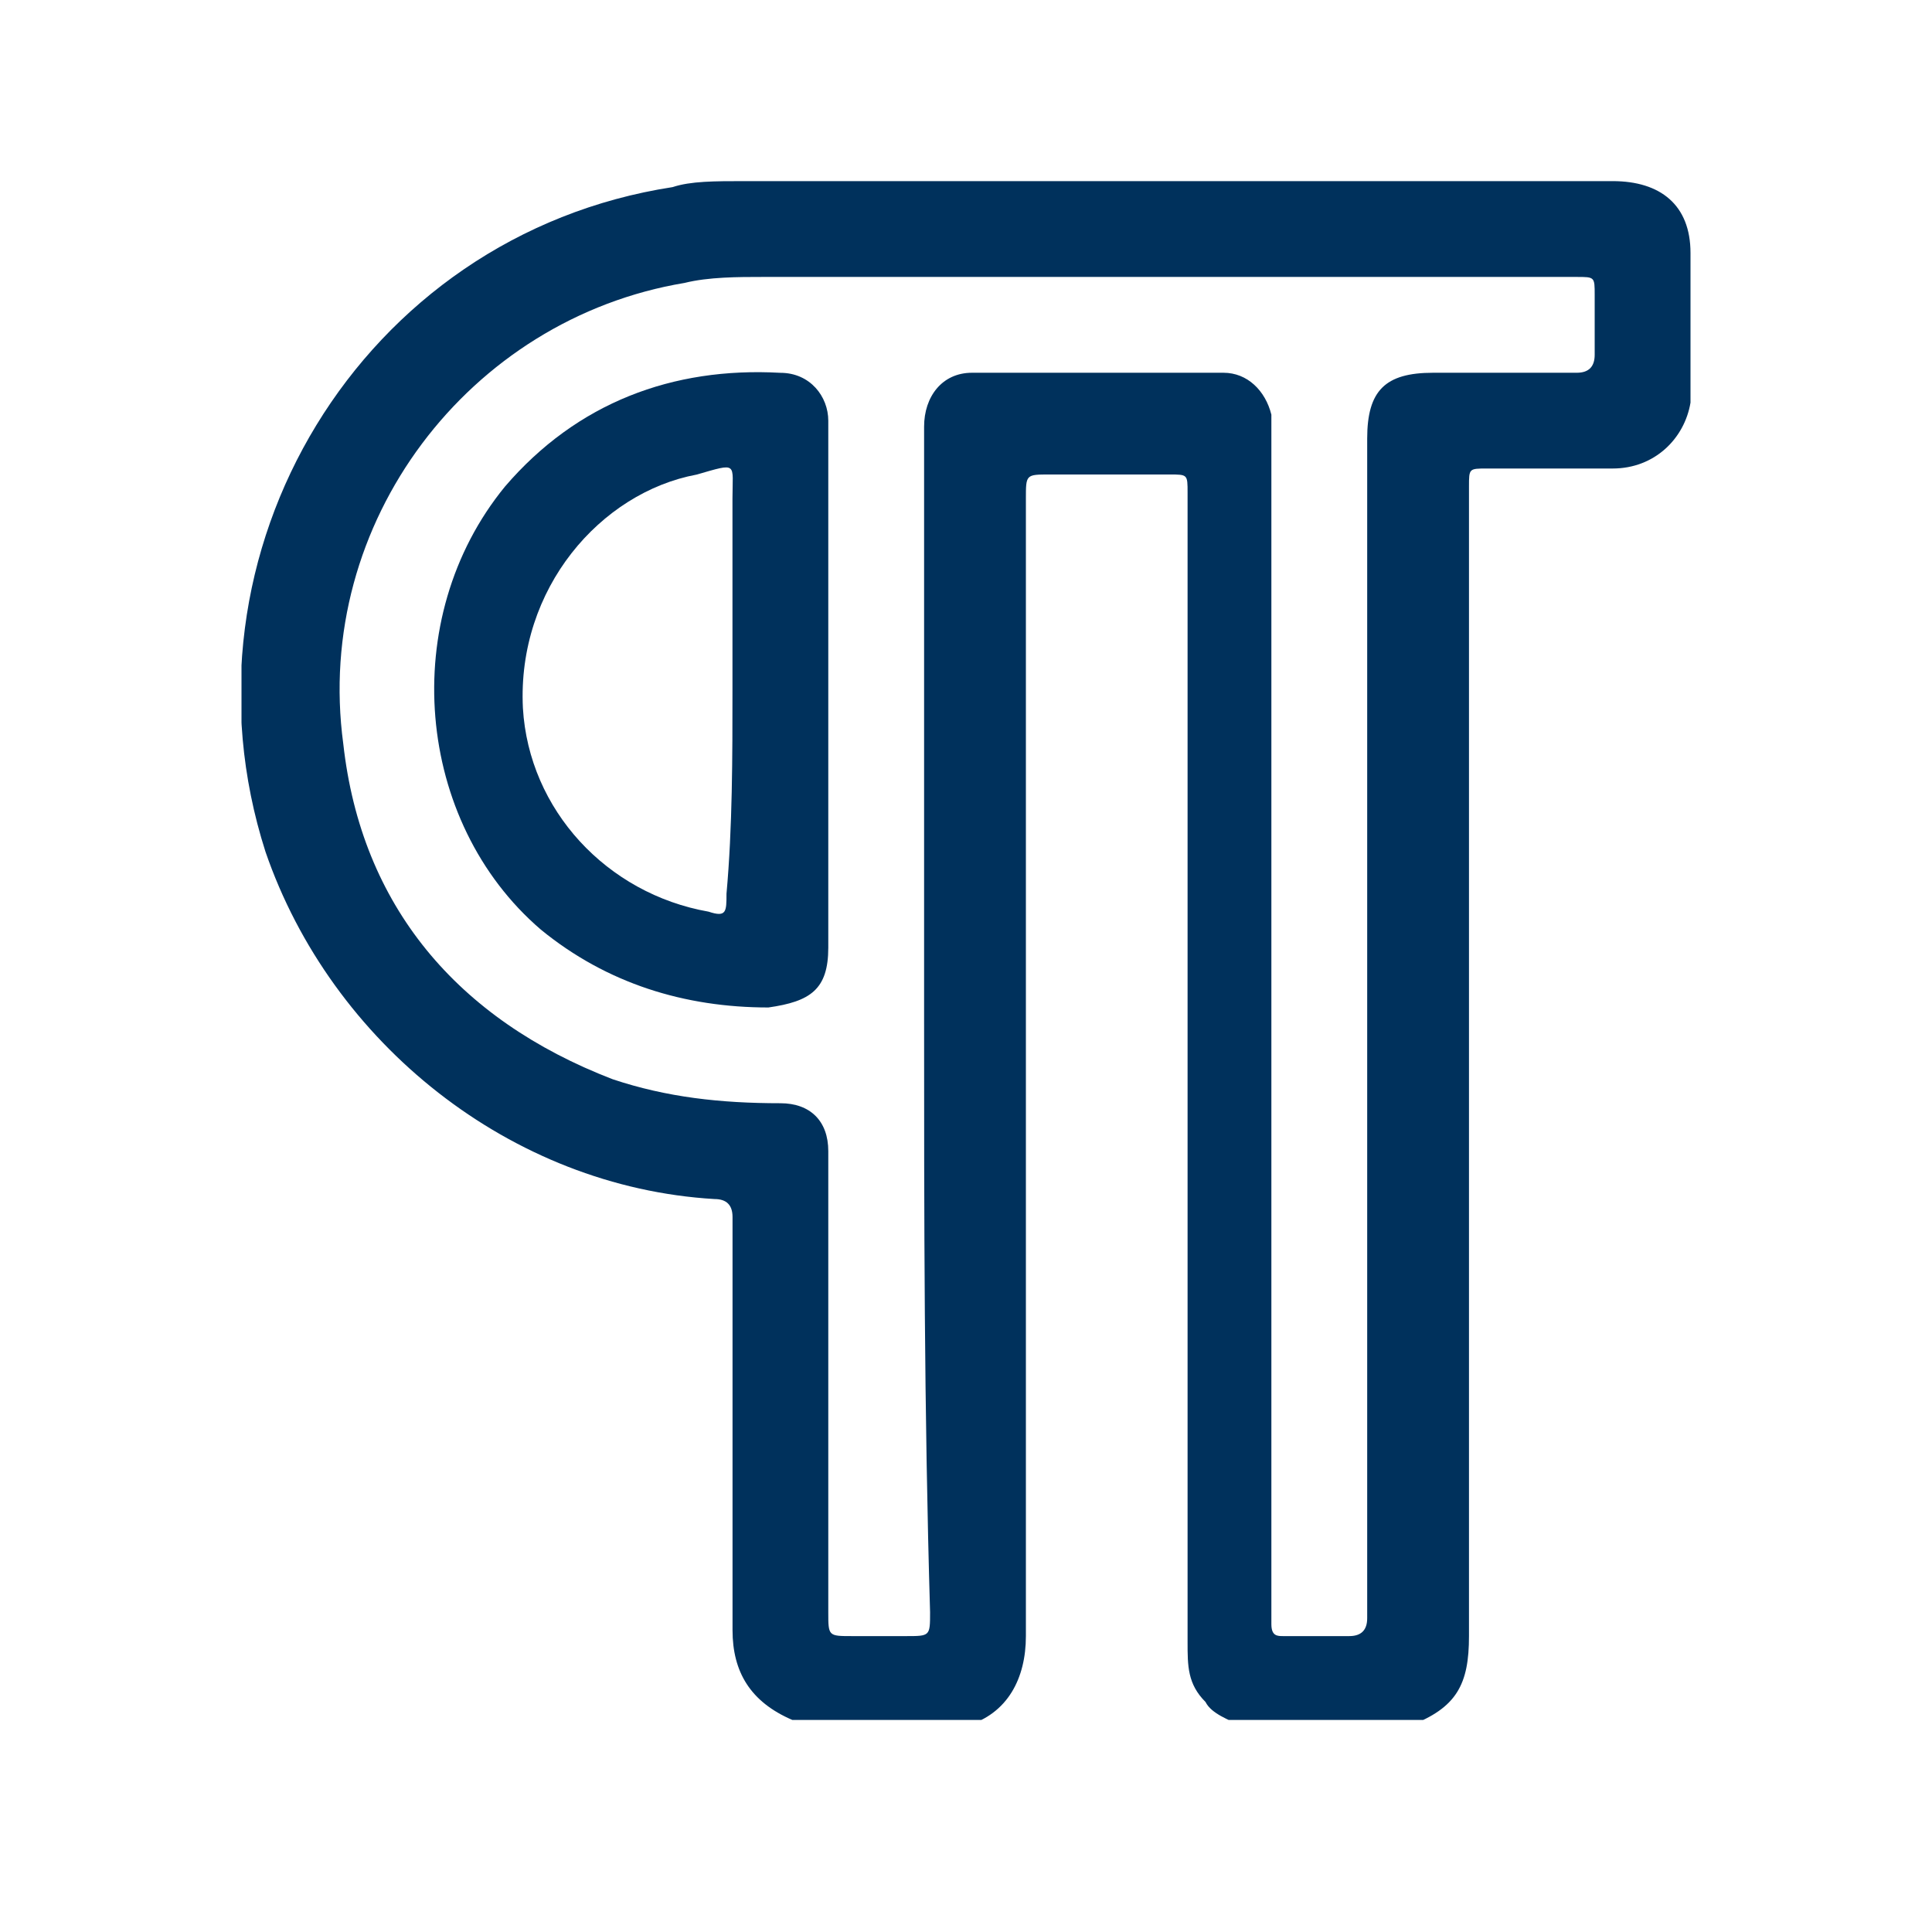 <svg width="32" height="32" viewBox="0 0 32 32" fill="none" xmlns="http://www.w3.org/2000/svg">
<g clip-path="url(#clip0_4395_18144)">
<path d="M13.124 28.488C12.43 28.19 12.133 27.694 12.133 27C12.133 24.719 12.133 22.438 12.133 20.157C12.133 19.959 12.033 19.86 11.835 19.86C8.463 19.661 5.488 17.281 4.397 14.107C2.81 9.149 5.984 3.893 11.141 3.099C11.438 3 11.835 3 12.331 3C17.091 3 21.951 3 26.711 3C27.504 3 28 3.397 28 4.19C28.099 4.983 28.099 5.777 28 6.669C27.901 7.264 27.405 7.76 26.711 7.76C26.017 7.76 25.323 7.76 24.628 7.76C24.331 7.76 24.331 7.76 24.331 8.058C24.331 14.405 24.331 20.752 24.331 27.099C24.331 27.893 24.133 28.289 23.339 28.587C22.447 28.587 21.455 28.587 20.562 28.587C20.364 28.488 20.066 28.388 19.967 28.19C19.67 27.893 19.67 27.595 19.67 27.198C19.67 20.851 19.67 14.504 19.67 8.157C19.67 7.859 19.67 7.859 19.372 7.859C18.678 7.859 18.083 7.859 17.389 7.859C16.992 7.859 16.992 7.859 16.992 8.256C16.992 14.504 16.992 20.851 16.992 27.099C16.992 27.793 16.694 28.388 16 28.587C15.008 28.488 14.017 28.488 13.124 28.488ZM15.306 16.884C15.306 13.612 15.306 10.339 15.306 7.066C15.306 6.57 15.604 6.174 16.099 6.174C17.488 6.174 18.876 6.174 20.265 6.174C20.661 6.174 20.959 6.471 21.058 6.868C21.058 6.967 21.058 7.165 21.058 7.264C21.058 13.711 21.058 20.157 21.058 26.603C21.058 26.703 21.058 26.802 21.058 26.901C21.058 27.099 21.157 27.099 21.256 27.099C21.653 27.099 21.951 27.099 22.347 27.099C22.546 27.099 22.645 27 22.645 26.802C22.645 25.909 22.645 25.116 22.645 24.223C22.645 18.57 22.645 12.917 22.645 7.264C22.645 6.471 22.942 6.174 23.736 6.174C24.529 6.174 25.323 6.174 26.116 6.174C26.314 6.174 26.413 6.074 26.413 5.876C26.413 5.579 26.413 5.182 26.413 4.884C26.413 4.587 26.413 4.587 26.116 4.587C21.653 4.587 17.091 4.587 12.628 4.587C12.232 4.587 11.736 4.587 11.339 4.686C7.769 5.281 5.19 8.653 5.686 12.322C5.984 15 7.57 16.884 10.149 17.876C11.041 18.174 11.934 18.273 12.926 18.273C13.422 18.273 13.719 18.57 13.719 19.066C13.719 19.165 13.719 19.265 13.719 19.364C13.719 21.843 13.719 24.223 13.719 26.703C13.719 27.099 13.719 27.099 14.116 27.099C14.413 27.099 14.711 27.099 15.008 27.099C15.405 27.099 15.405 27.099 15.405 26.703C15.306 23.331 15.306 20.157 15.306 16.884Z" fill="#00315C"/>
<path d="M13.719 11.431C13.719 12.819 13.719 14.307 13.719 15.695C13.719 16.39 13.421 16.588 12.727 16.687C11.339 16.687 10.05 16.29 8.959 15.398C6.876 13.613 6.578 10.241 8.364 8.059C9.554 6.671 11.14 6.075 12.925 6.175C13.421 6.175 13.719 6.571 13.719 6.968C13.719 8.456 13.719 9.943 13.719 11.431ZM12.132 11.431C12.132 10.34 12.132 9.348 12.132 8.257C12.132 7.662 12.231 7.662 11.537 7.861C9.95 8.158 8.562 9.745 8.661 11.728C8.76 13.414 10.05 14.803 11.736 15.1C12.033 15.199 12.033 15.1 12.033 14.803C12.132 13.712 12.132 12.522 12.132 11.431Z" fill="#00315C"/>
</g>
<defs>
<clipPath id="clip0_4395_18144">
<rect width="24" height="25.488" fill="white" transform="translate(4 3)"/>
</clipPath>
</defs>
</svg>
